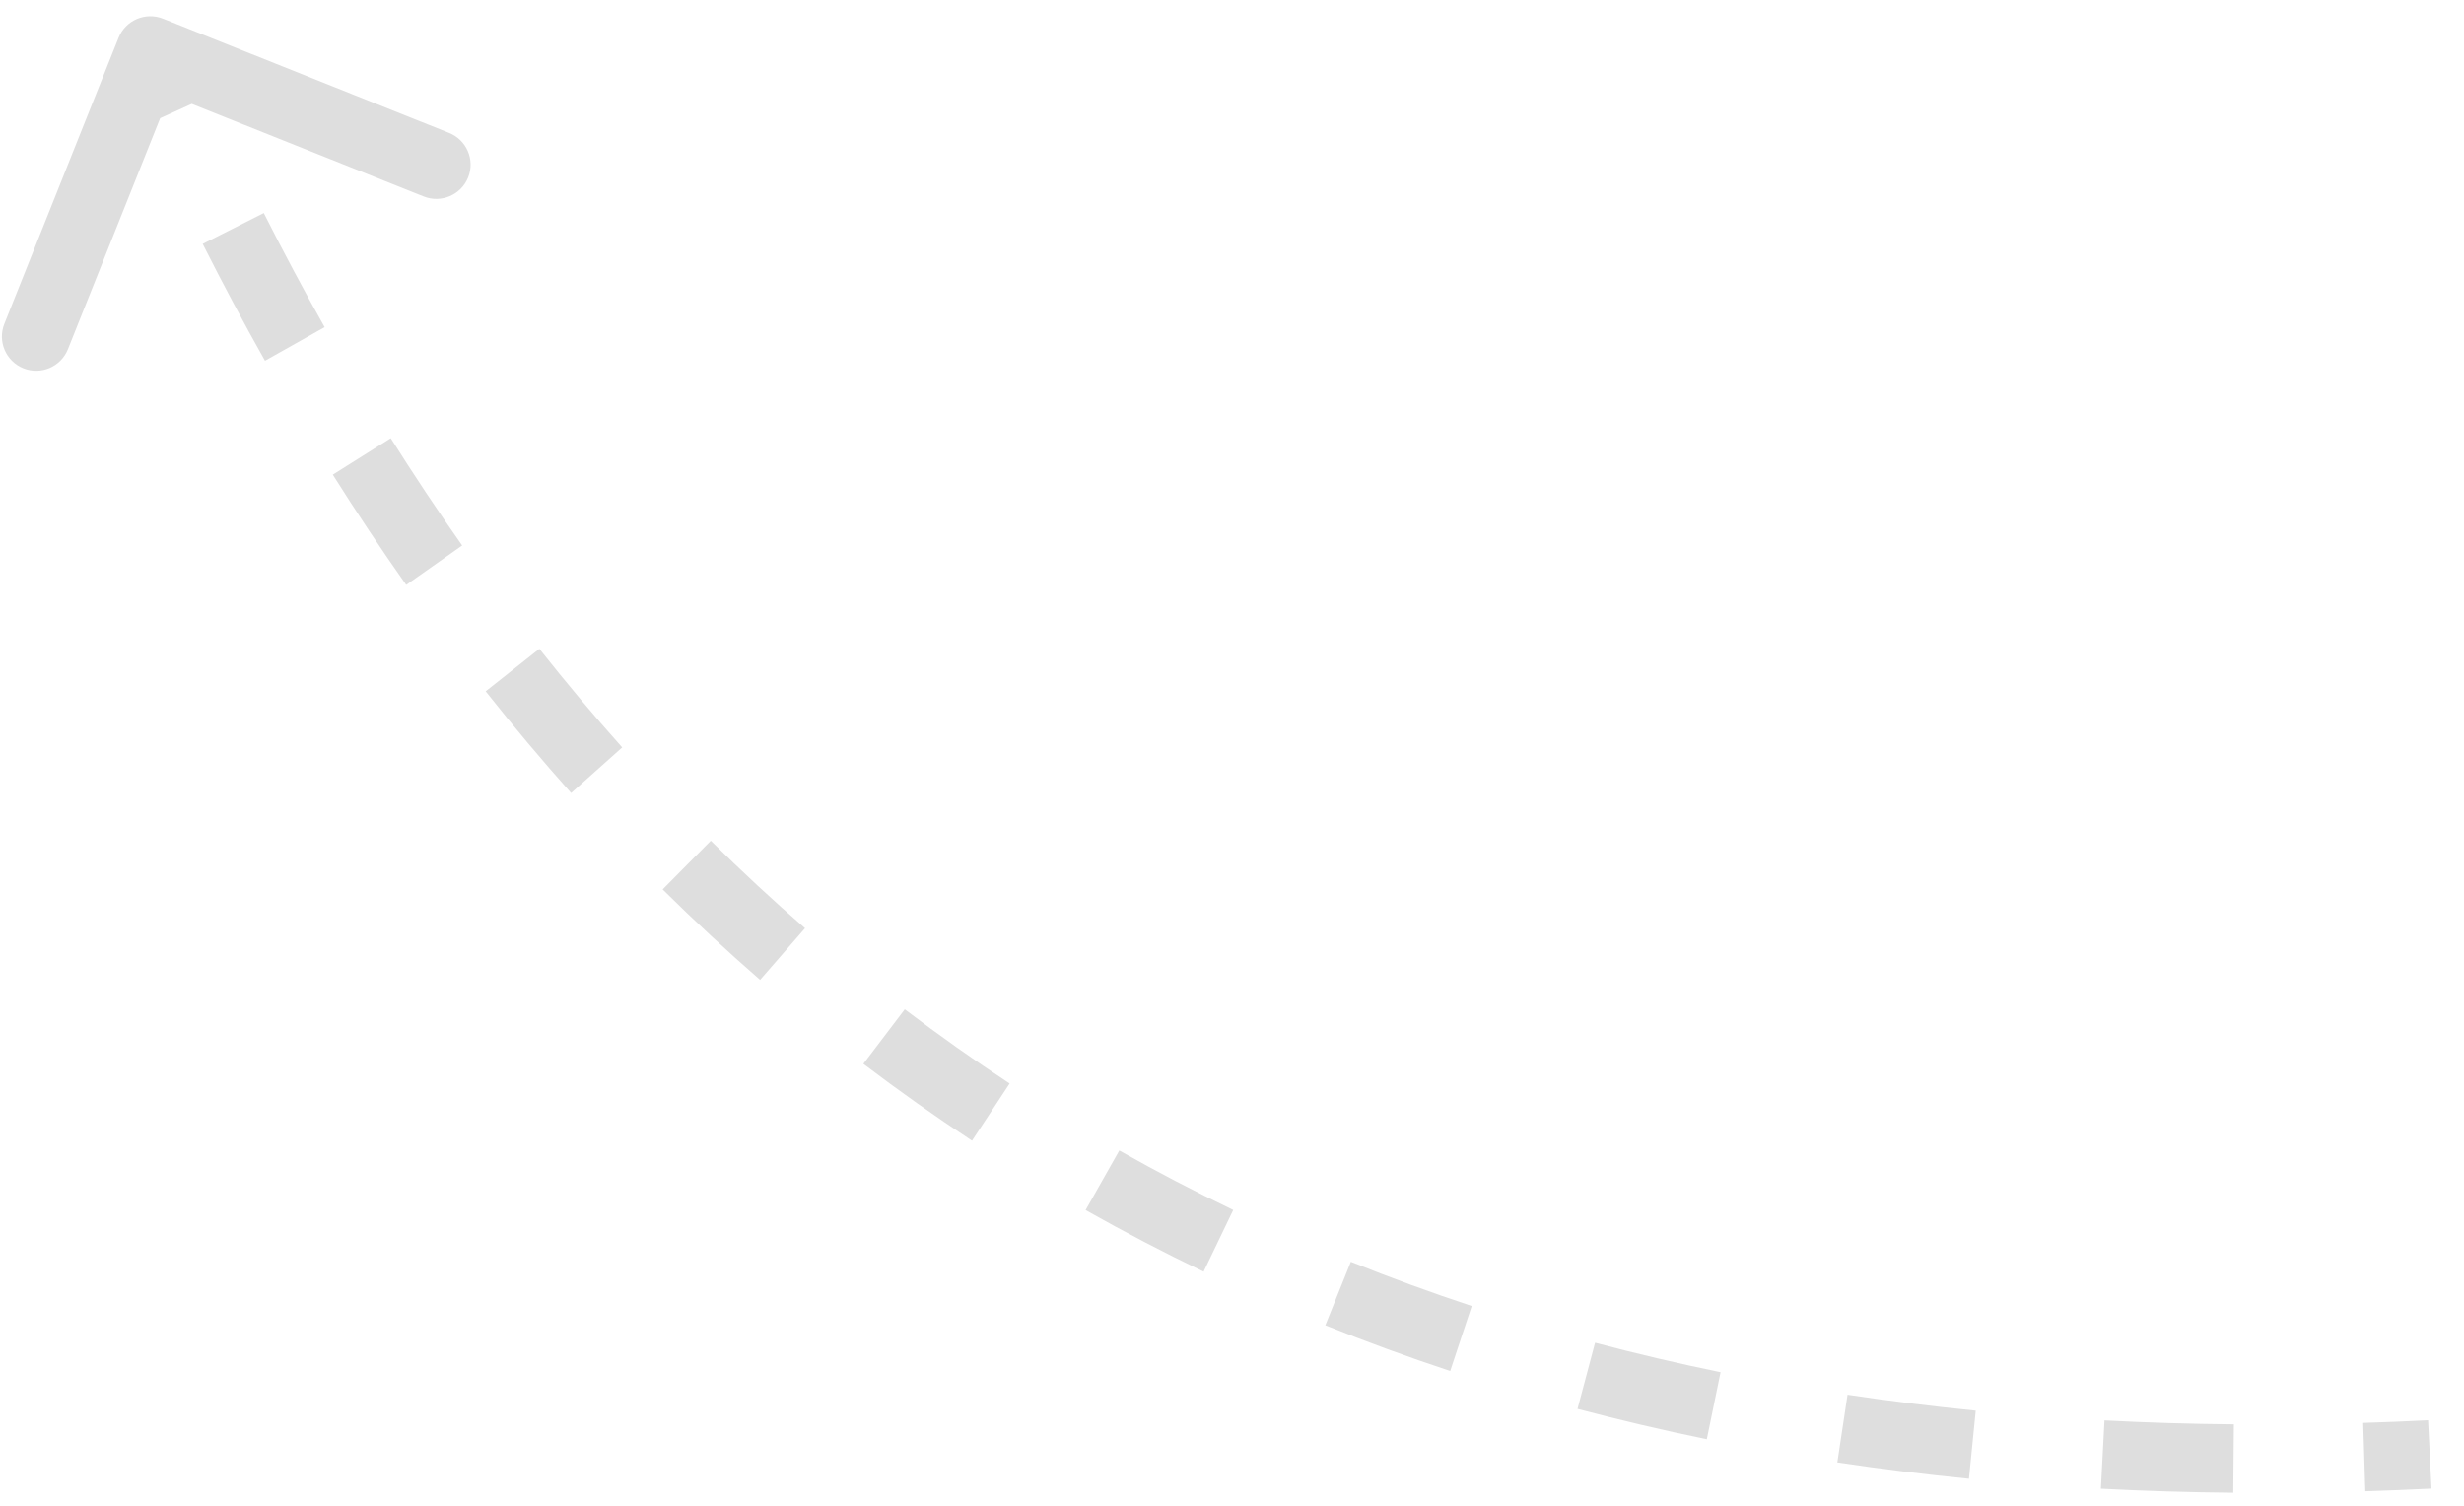 <svg width="72" height="44" viewBox="0 0 72 44" fill="none" xmlns="http://www.w3.org/2000/svg">
<path d="M4.763 0.546C4.25 0.342 3.669 0.591 3.464 1.104L0.127 9.463C-0.078 9.976 0.172 10.558 0.685 10.762C1.198 10.967 1.78 10.717 1.985 10.204L4.951 2.775L12.38 5.741C12.893 5.945 13.475 5.695 13.68 5.183C13.885 4.67 13.635 4.088 13.122 3.883L4.763 0.546ZM70.95 41.501C70.315 41.533 69.683 41.559 69.054 41.578L69.116 43.577C69.758 43.557 70.402 43.531 71.05 43.499L70.95 41.501ZM65.275 41.62C64.001 41.609 62.74 41.571 61.494 41.505L61.389 43.502C62.665 43.569 63.955 43.608 65.257 43.62L65.275 41.62ZM57.732 41.221C56.468 41.095 55.219 40.94 53.986 40.755L53.688 42.733C54.956 42.923 56.237 43.082 57.534 43.211L57.732 41.221ZM50.276 40.097C49.037 39.843 47.814 39.556 46.609 39.236L46.096 41.169C47.339 41.498 48.598 41.794 49.874 42.056L50.276 40.097ZM43.005 38.163C41.809 37.767 40.632 37.337 39.473 36.87L38.727 38.726C39.925 39.208 41.141 39.653 42.376 40.062L43.005 38.163ZM36.036 35.356C34.907 34.814 33.797 34.235 32.707 33.618L31.722 35.359C32.852 35.998 34.001 36.597 35.17 37.159L36.036 35.356ZM29.502 31.661C28.461 30.976 27.439 30.253 26.438 29.493L25.228 31.086C26.265 31.873 27.324 32.622 28.403 33.332L29.502 31.661ZM23.524 27.123C22.586 26.308 21.668 25.456 20.77 24.567L19.363 25.989C20.291 26.908 21.241 27.789 22.211 28.633L23.524 27.123ZM18.181 21.84C17.355 20.915 16.549 19.955 15.761 18.959L14.192 20.201C15.005 21.227 15.837 22.217 16.689 23.172L18.181 21.84ZM13.505 15.939C12.792 14.927 12.096 13.882 11.418 12.805L9.725 13.87C10.421 14.976 11.137 16.05 11.87 17.091L13.505 15.939ZM9.486 9.56C8.877 8.478 8.284 7.367 7.708 6.225L5.923 7.127C6.512 8.295 7.119 9.433 7.743 10.541L9.486 9.56ZM6.078 2.819C5.819 2.247 5.563 1.667 5.311 1.081L3.474 1.87C3.731 2.468 3.992 3.06 4.257 3.645L6.078 2.819Z" fill="#DEDEDE"/>
</svg>
